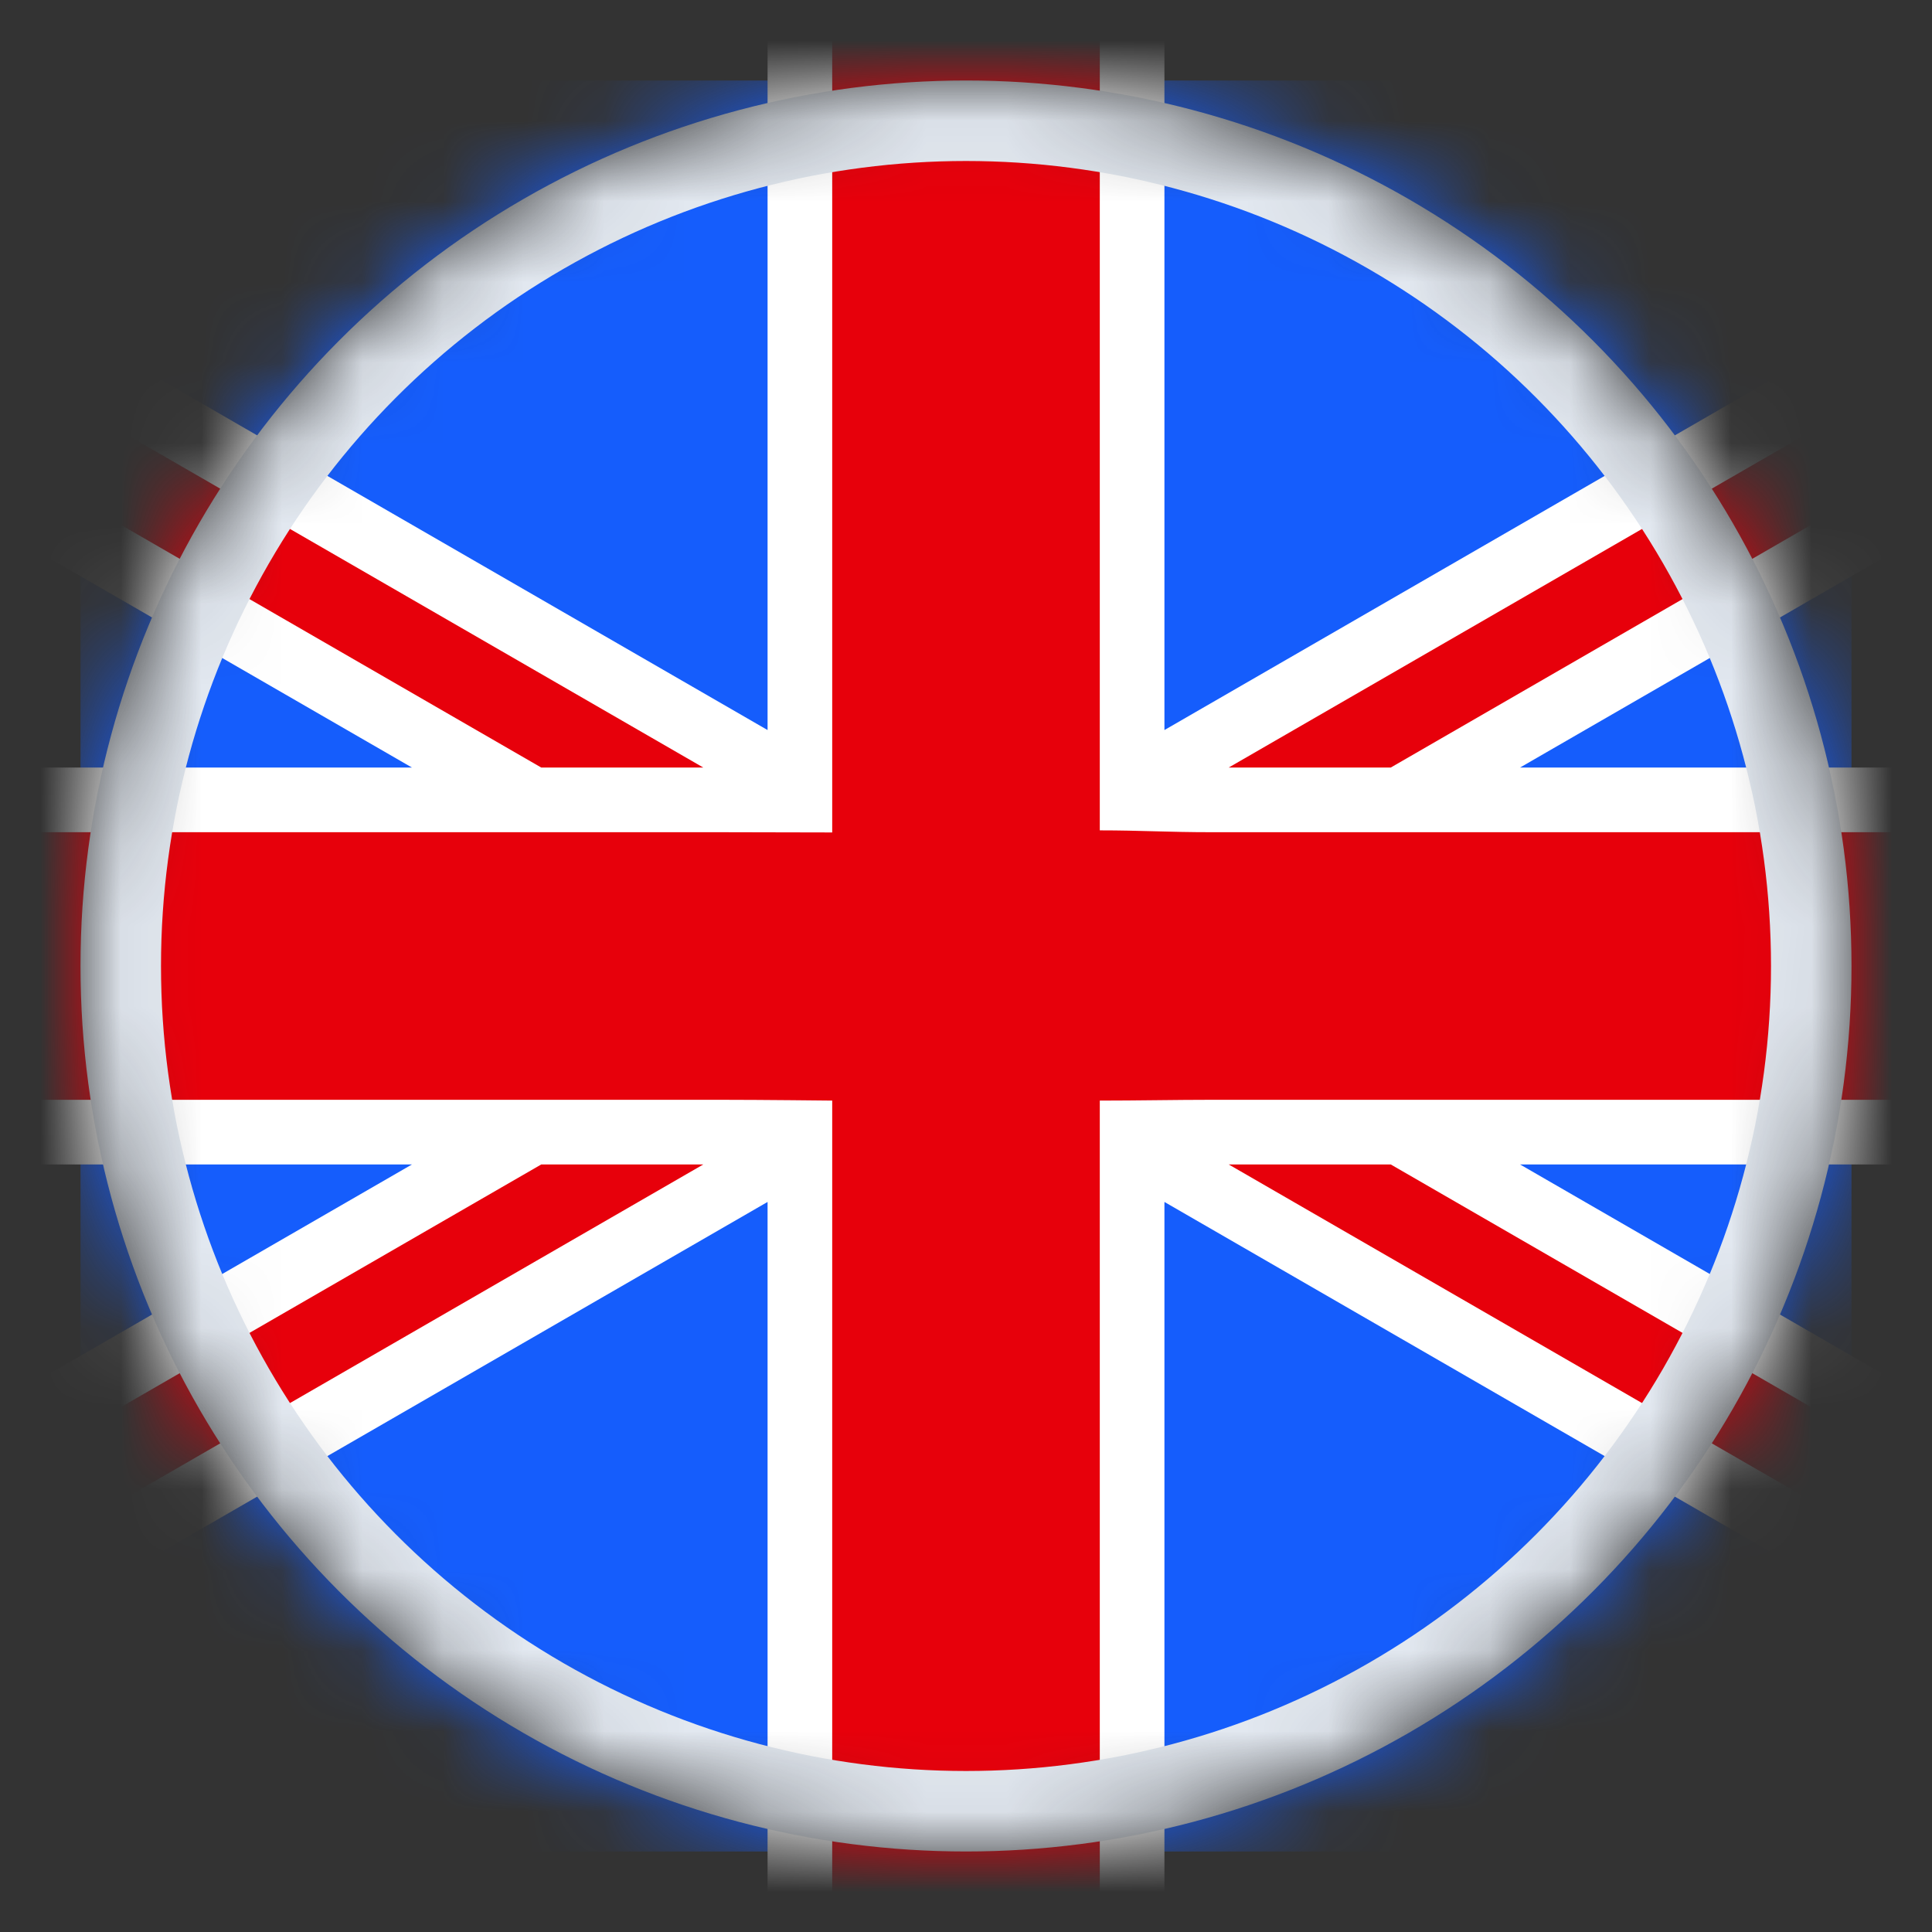 <svg width="24" height="24" viewBox="0 0 24 24" fill="none" xmlns="http://www.w3.org/2000/svg">
<rect x="0" y="0" width="24" height="24" fill="#333333" stroke="none"/>
<mask id="mask0_1624_3793" style="mask-type:alpha" maskUnits="userSpaceOnUse" x="1" y="1" width="22" height="22">
<circle cx="12" cy="12" r="11" fill="#D9D9D9"/>
</mask>
<g mask="url(#mask0_1624_3793)">
<rect x="1" y="1" width="22" height="22" fill="#155DFC"/>
<path d="M24 4V6.096L13.809 12L24 17.904V20L12 13.048L0 20V17.904L10.191 12L0 6.096V4L12 10.952L24 4Z" fill="#E7000B"/>
<path d="M14.064 0V9.936H24V14.064H14.064V24H11.927H9.936V14.064H0V9.936H9.936V0H11.927H14.064Z" fill="#E7000B"/>
<path d="M14.465 0V9.069L24 3.564V4.491L15.263 9.535H17.276L24 5.653V6.58L18.882 9.535H24V10.338H17.491H15.886H15.051C14.505 10.338 14.17 10.315 13.662 10.315V9.532V0H14.465ZM10.338 0V9.532V10.341C9.848 10.341 9.391 10.338 8.949 10.338H8.114H6.509H0V9.535H5.118L0 6.58V5.653L6.724 9.535H8.737L0 4.491V3.564L9.535 9.069V0H10.338ZM13.662 13.672C14.125 13.672 14.609 13.662 15.052 13.662H15.886H17.491H24V14.465H18.882L24 17.42V18.347L17.276 14.465H15.263L24 19.509V20.436L14.465 14.931V24H13.662V14.468V13.672ZM10.338 13.672V14.468V24H9.535V14.931L0 20.436V19.509L8.737 14.465H6.724L0 18.347V17.42L5.118 14.465H0V13.662H6.508H8.114H8.948C9.456 13.662 10.338 13.672 10.338 13.672Z" fill="white"/>
<circle cx="12" cy="12" r="10.5" stroke="#E2E8F0"/>
</g>
</svg>
